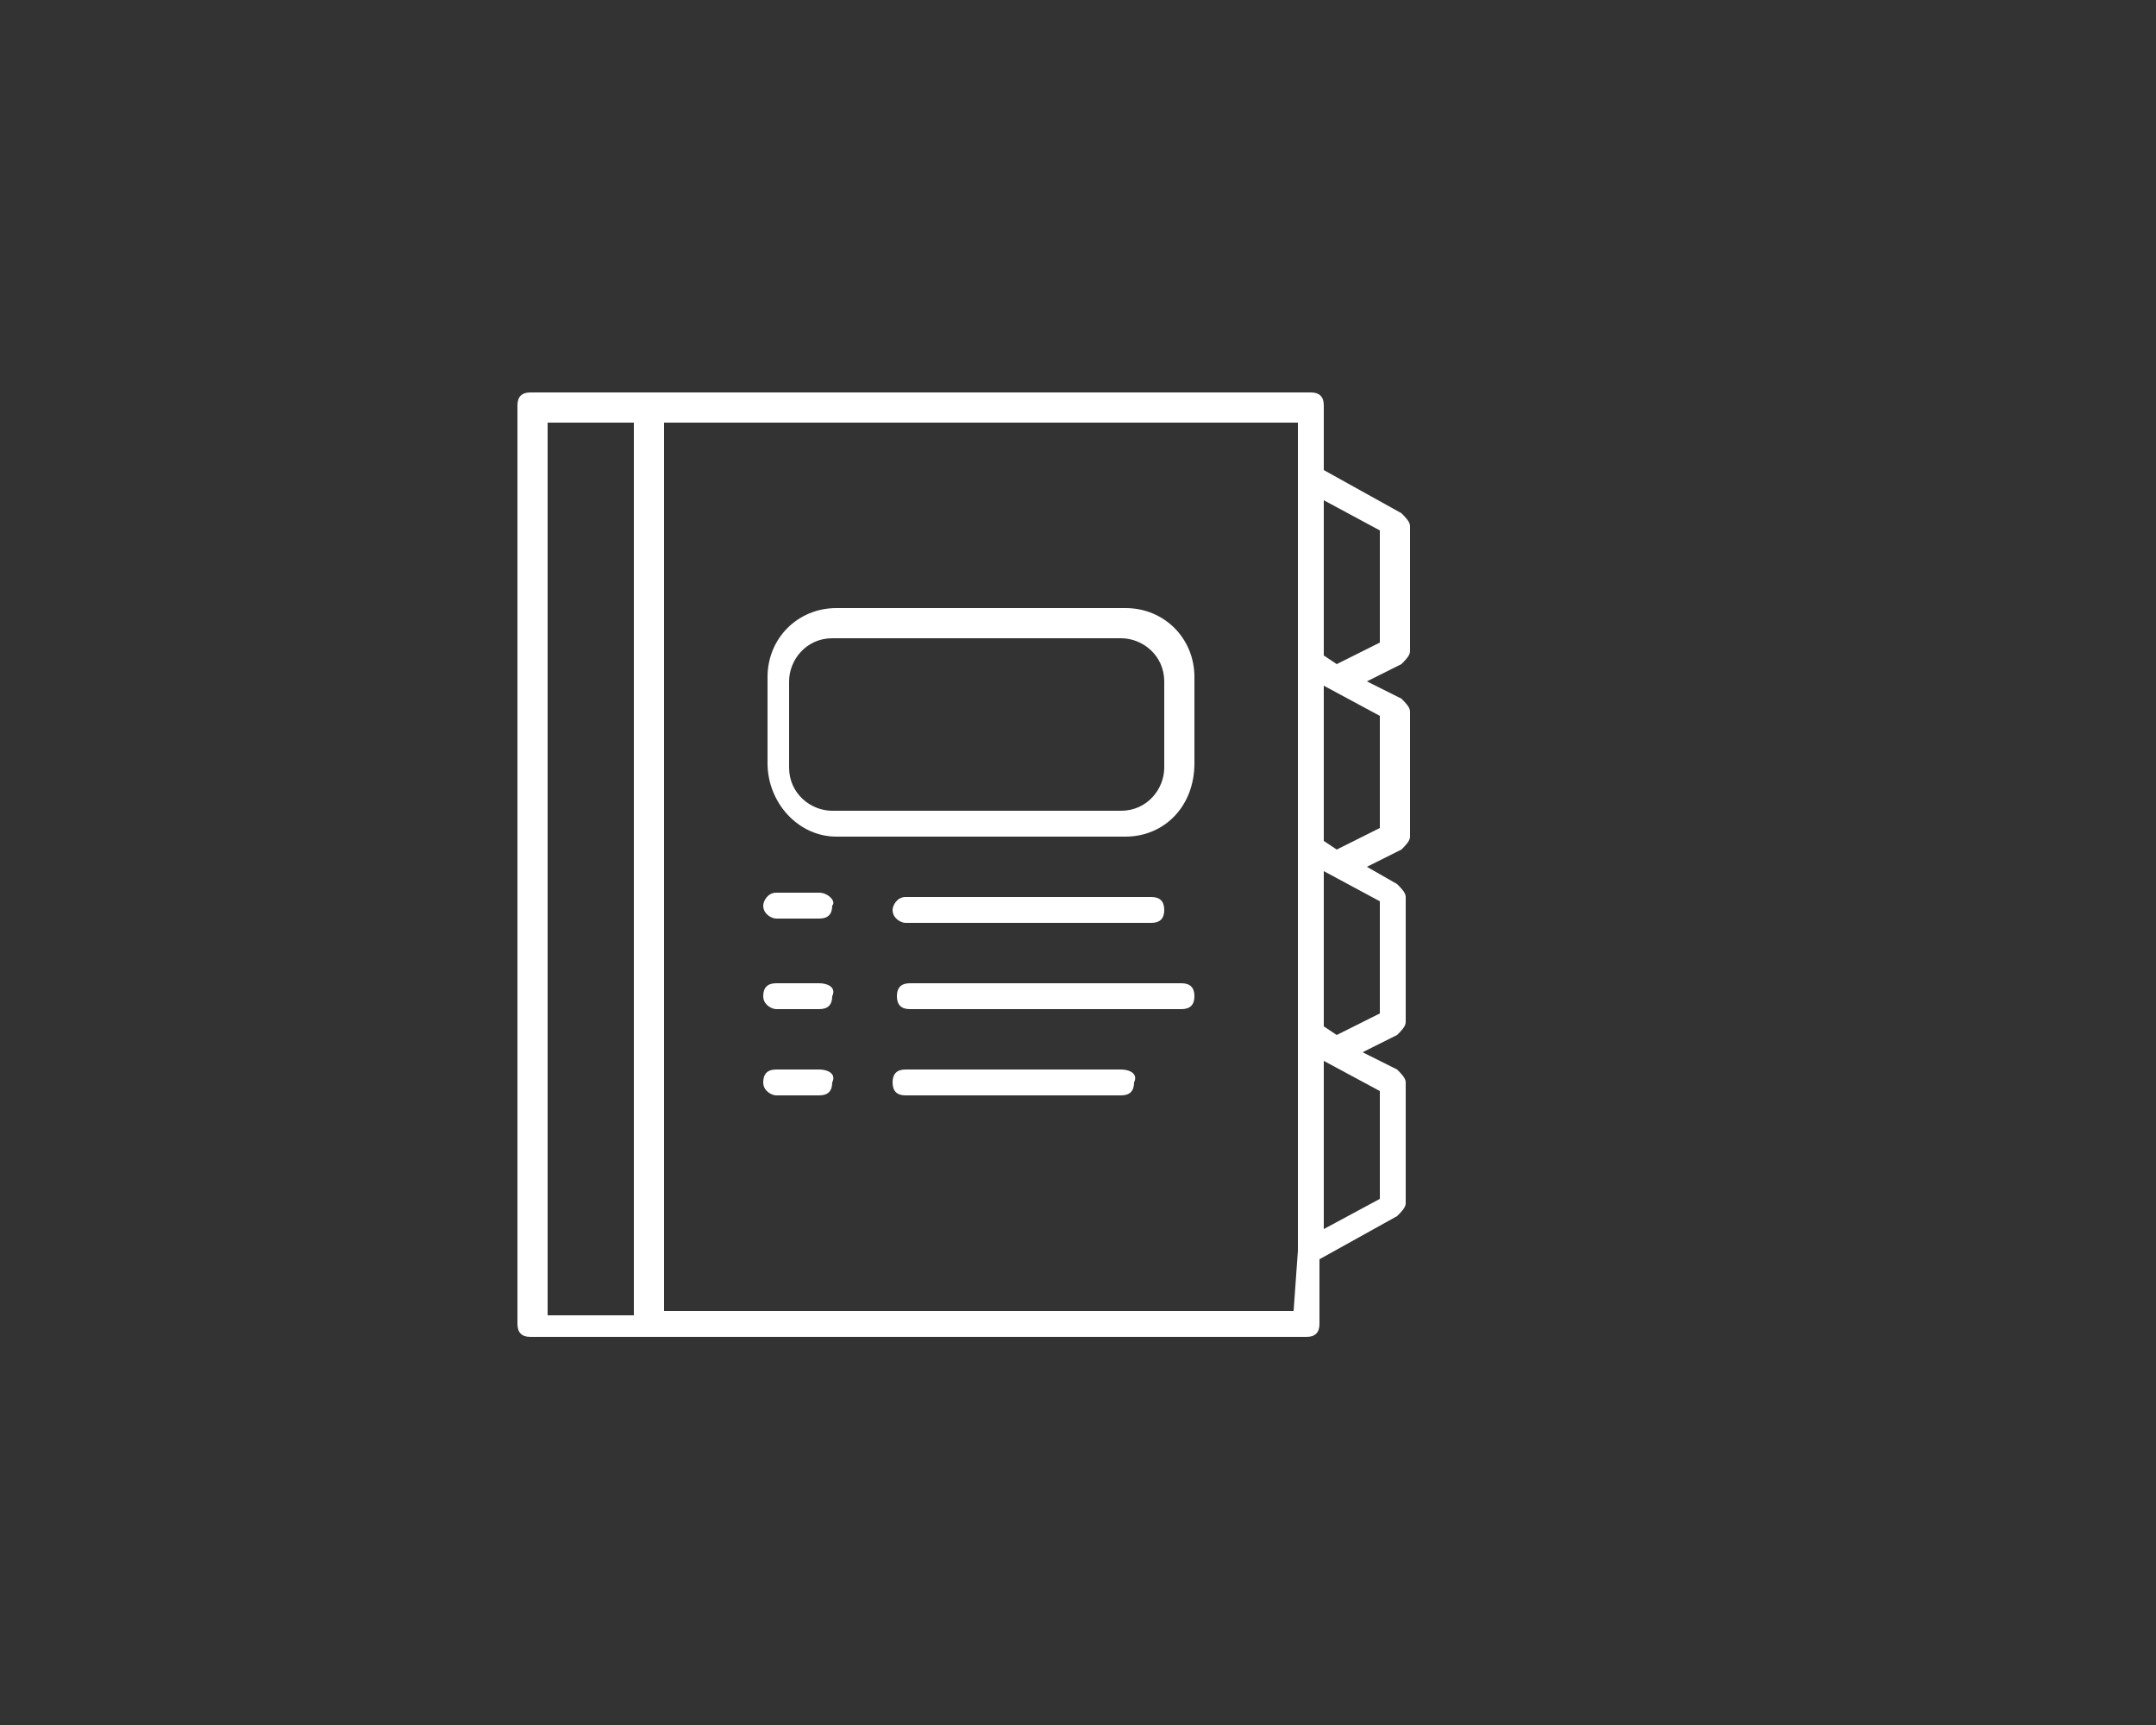 <?xml version="1.0" encoding="utf-8"?>
<!-- Generator: Adobe Illustrator 24.2.3, SVG Export Plug-In . SVG Version: 6.00 Build 0)  -->
<svg version="1.1" id="Calque_1" xmlns="http://www.w3.org/2000/svg" xmlns:xlink="http://www.w3.org/1999/xlink" x="0px" y="0px"
	 viewBox="0 0 50 40" style="enable-background:new 0 0 50 40;" xml:space="preserve">
<rect x="0" y="0" width="50" height="40" fill="#333333" stroke="none"/>
<style type="text/css">
	.st0{fill:#FFFFFF;}
</style>
<g>
	<g>
		<path class="st0" d="M32.7,15.1v-2.9c0-0.1-0.1-0.2-0.2-0.3l-1.8-1V9.4c0-0.2-0.1-0.3-0.3-0.3H15h-2.7c-0.2,0-0.3,0.1-0.3,0.3
			v21.3c0,0.2,0.1,0.3,0.3,0.3H15h15.3c0.2,0,0.3-0.1,0.3-0.3v-1.5l1.8-1c0.1-0.1,0.2-0.2,0.2-0.3v-2.8c0-0.1-0.1-0.2-0.2-0.3
			l-0.8-0.4l0.8-0.4c0.1-0.1,0.2-0.2,0.2-0.3v-2.9c0-0.1-0.1-0.2-0.2-0.3l-0.7-0.4l0.8-0.4c0.1-0.1,0.2-0.2,0.2-0.3v-2.9
			c0-0.1-0.1-0.2-0.2-0.3l-0.8-0.4l0.8-0.4C32.6,15.3,32.7,15.2,32.7,15.1z M12.7,9.8h2v20.7h-2V9.8z M30,30.4H15.4V9.8h14.7v1.3
			v4.3l0,0v4.3v0.1V24l0,0v5L30,30.4L30,30.4z M32,27.8l-1.3,0.7v-3.9l1.3,0.7V27.8z M32,23.5L31,24l-0.3-0.2v-3.6l1.3,0.7V23.5z
			 M32,19.2l-1,0.5l-0.3-0.2v-3.6l1.3,0.7V19.2z M32,14.9l-1,0.5l-0.3-0.2v-3.6l1.3,0.7V14.9z"/>
	</g>
	<g>
		<path class="st0" d="M26.1,14.1h-6.7c-0.9,0-1.6,0.7-1.6,1.6v2c0,0.9,0.7,1.7,1.6,1.7h6.7c0.9,0,1.6-0.7,1.6-1.7v-2
			C27.7,14.8,27,14.1,26.1,14.1z M27,17.8c0,0.5-0.4,1-1,1h-6.7c-0.5,0-1-0.4-1-1v-2c0-0.5,0.4-1,1-1H26c0.5,0,1,0.4,1,1V17.8z"/>
	</g>
	<g>
		<path class="st0" d="M21,21.4h5.7c0.2,0,0.3-0.1,0.3-0.3c0-0.2-0.1-0.3-0.3-0.3H21c-0.2,0-0.3,0.2-0.3,0.3
			C20.7,21.3,20.9,21.4,21,21.4z"/>
	</g>
	<g>
		<path class="st0" d="M19,20.7h-1c-0.2,0-0.3,0.2-0.3,0.3c0,0.2,0.2,0.3,0.3,0.3h1c0.2,0,0.3-0.1,0.3-0.3
			C19.4,20.9,19.2,20.7,19,20.7z"/>
	</g>
	<g>
		<path class="st0" d="M27.4,22.8h-6.3c-0.2,0-0.3,0.1-0.3,0.3c0,0.2,0.1,0.3,0.3,0.3h6.3c0.2,0,0.3-0.1,0.3-0.3
			C27.7,22.9,27.6,22.8,27.4,22.8z"/>
	</g>
	<g>
		<path class="st0" d="M19,22.8h-1c-0.2,0-0.3,0.1-0.3,0.3c0,0.2,0.2,0.3,0.3,0.3h1c0.2,0,0.3-0.1,0.3-0.3
			C19.4,22.9,19.2,22.8,19,22.8z"/>
	</g>
	<g>
		<path class="st0" d="M26,24.8h-5c-0.2,0-0.3,0.1-0.3,0.3c0,0.2,0.1,0.3,0.3,0.3h5c0.2,0,0.3-0.1,0.3-0.3
			C26.4,24.9,26.2,24.8,26,24.8z"/>
	</g>
	<g>
		<path class="st0" d="M19,24.8h-1c-0.2,0-0.3,0.1-0.3,0.3c0,0.2,0.2,0.3,0.3,0.3h1c0.2,0,0.3-0.1,0.3-0.3
			C19.4,24.9,19.2,24.8,19,24.8z"/>
	</g>
</g>
</svg>
